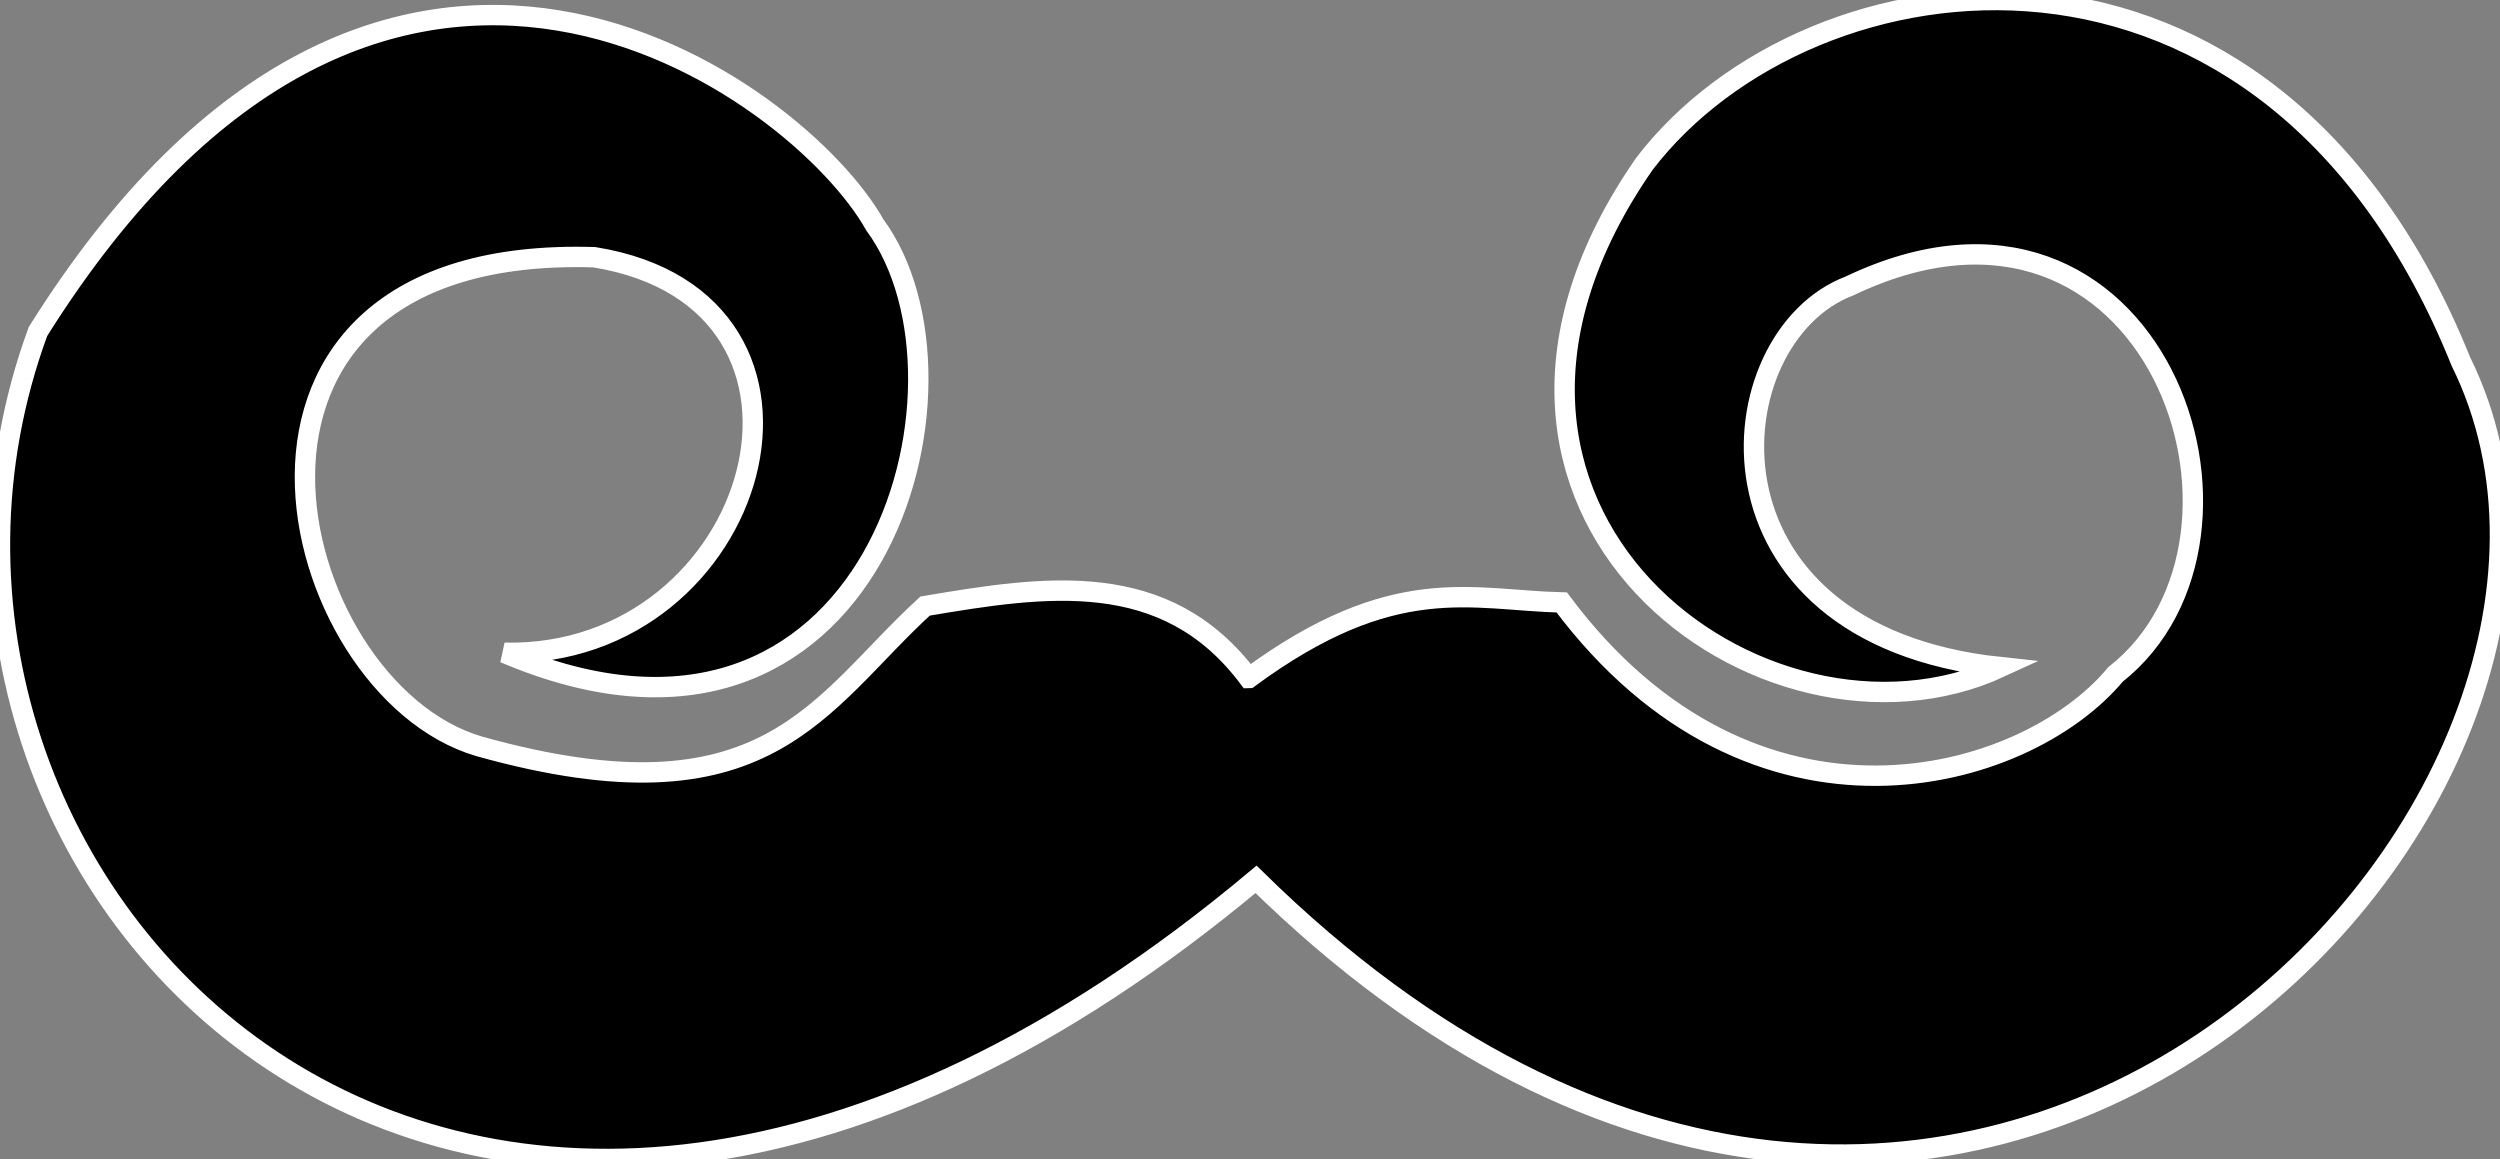 <?xml version="1.0" encoding="UTF-8" standalone="no"?>
<svg
   xmlns:dc="http://purl.org/dc/elements/1.1/"
   xmlns:cc="http://creativecommons.org/ns#"
   xmlns:rdf="http://www.w3.org/1999/02/22-rdf-syntax-ns#"
   xmlns:svg="http://www.w3.org/2000/svg"
   xmlns="http://www.w3.org/2000/svg"
   id="svg8"
   version="1.1"
   viewBox="0 0 32.513 15.073"
   height="15.073mm"
   width="32.513mm">
  <rect x="0" y="0" width="32.513" height="15.073" fill="#808080" stroke="none"/>
  <defs
     id="defs2" />
  <g
     transform="translate(-71.175,-100.019)"
     id="layer1">
    <path
       id="path6836"
       d="m 87.417,108.836 c 1.888,-1.39 2.891,-1.011 4.069,-0.982 2.496,3.341 6.019,2.356 7.203,0.935 2.278,-1.794 0.496,-6.941 -3.461,-5.051 -1.752,0.665 -2.101,4.528 1.964,4.958 -3.069,1.417 -7.773,-2.027 -4.63,-6.548 2.151,-2.809 8.117,-3.639 10.617,2.572 2.812,5.687 -6.545,15.699 -15.669,6.735 -10.39,8.699 -18.448,-0.038 -15.841,-7.125 4.51,-7.193 9.909,-3.13 10.883,-1.387 1.522,2.067 -0.009,7.614 -4.818,5.566 3.331,0.071 4.672,-4.58 1.169,-5.145 -5.476,-0.167 -4.058,5.611 -1.497,6.361 3.752,1.049 4.411,-0.552 5.8,-1.824 1.568,-0.265 3.129,-0.506 4.209,0.935 z"
       style="display:inline;fill:#000000;fill-opacity:1;stroke:#ffffff;stroke-width:0.265px;stroke-linecap:butt;stroke-linejoin:miter;stroke-opacity:1" />
  </g>
</svg>
